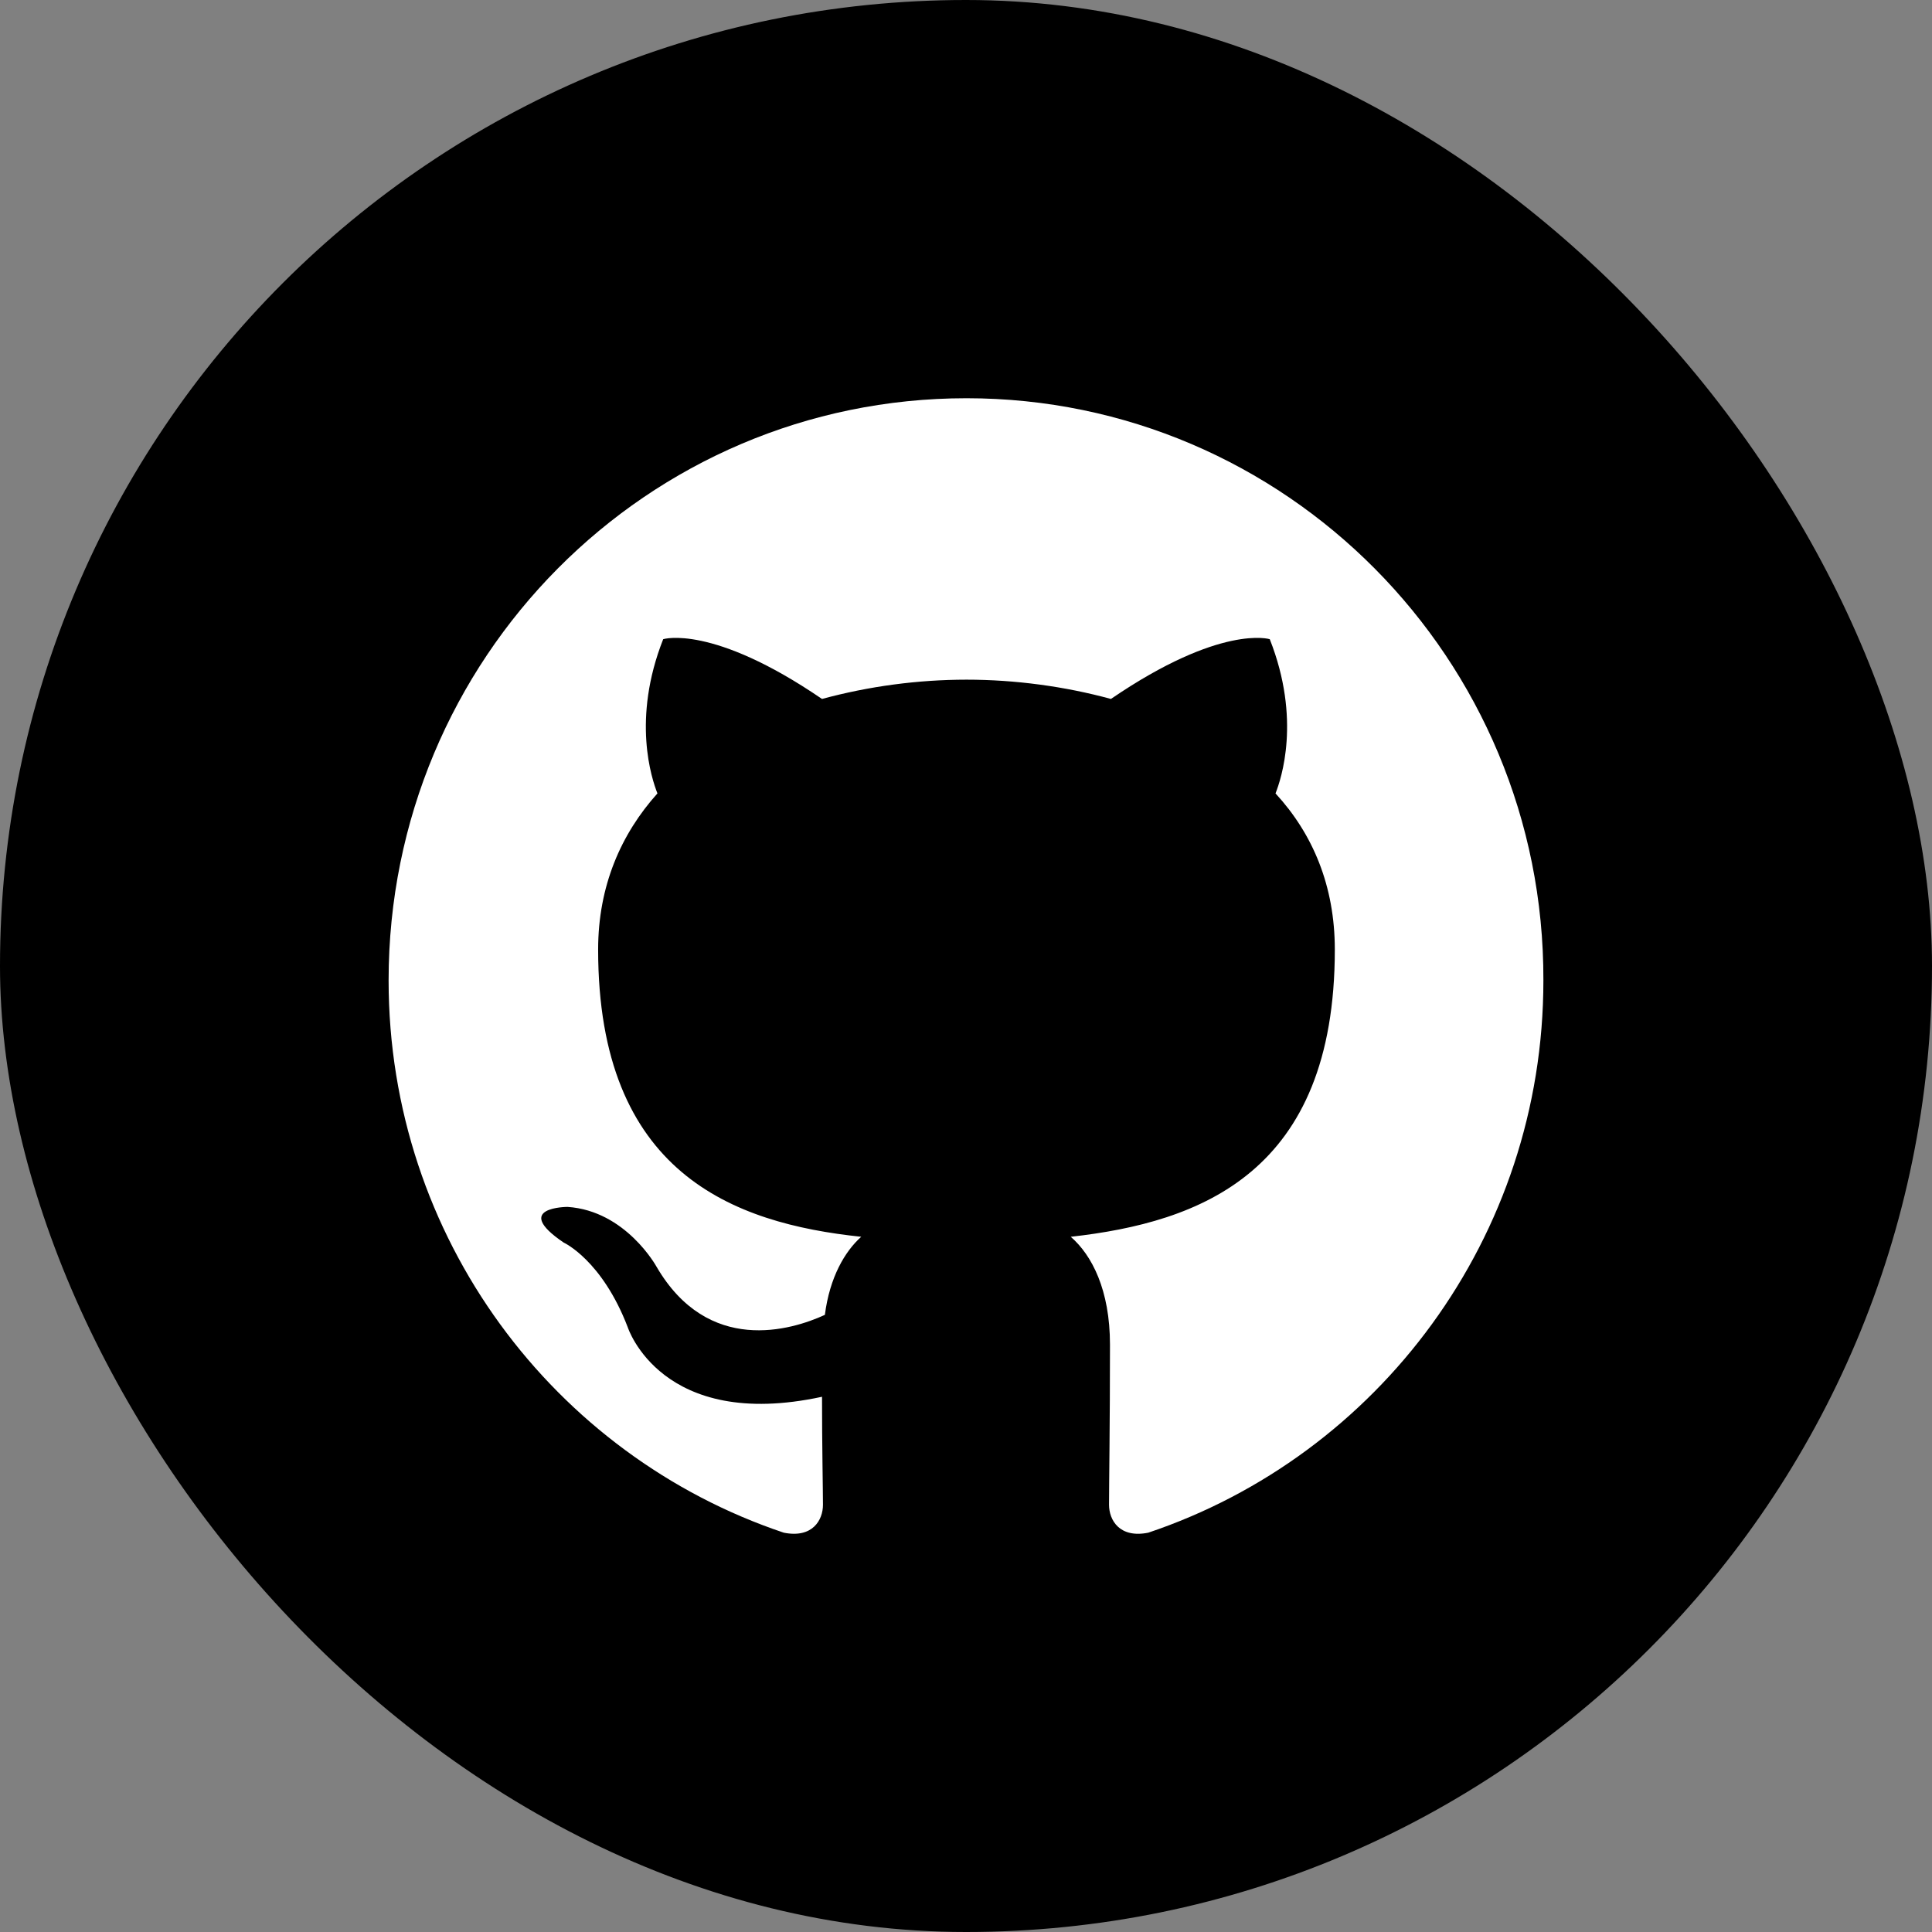<svg width="120" height="120" viewBox="0 0 120 120" fill="none" xmlns="http://www.w3.org/2000/svg">
<rect x="0" y="0" width="120" height="120" fill="#808080" stroke="none"/>
<rect width="120" height="120" rx="60" fill="black"/>
<g clip-path="url(#clip0_711_1861)">
<path fill-rule="evenodd" clip-rule="evenodd" d="M60.03 24.735C40.182 24.735 24.137 40.898 24.137 60.894C24.137 76.878 34.417 90.408 48.679 95.197C50.462 95.557 51.116 94.419 51.116 93.462C51.116 92.623 51.057 89.75 51.057 86.756C41.072 88.912 38.993 82.445 38.993 82.445C37.389 78.255 35.011 77.178 35.011 77.178C31.743 74.963 35.249 74.963 35.249 74.963C38.874 75.202 40.776 78.674 40.776 78.674C43.985 84.182 49.155 82.626 51.235 81.668C51.532 79.333 52.483 77.716 53.493 76.819C45.53 75.98 37.151 72.867 37.151 58.978C37.151 55.027 38.577 51.794 40.835 49.28C40.479 48.382 39.23 44.67 41.192 39.701C41.192 39.701 44.223 38.743 51.056 43.413C53.982 42.621 56.999 42.218 60.03 42.215C63.06 42.215 66.15 42.635 69.002 43.413C75.837 38.743 78.867 39.701 78.867 39.701C80.829 44.67 79.58 48.382 79.224 49.28C81.541 51.794 82.908 55.027 82.908 58.978C82.908 72.867 74.53 75.92 66.507 76.819C67.814 77.956 68.943 80.111 68.943 83.523C68.943 88.372 68.884 92.264 68.884 93.461C68.884 94.419 69.538 95.557 71.32 95.198C85.582 90.407 95.863 76.878 95.863 60.894C95.922 40.898 79.818 24.735 60.03 24.735Z" fill="white"/>
</g>
<defs>
<clipPath id="clip0_711_1861">
<rect width="72" height="72" fill="white" transform="translate(24 24)"/>
</clipPath>
</defs>
</svg>
